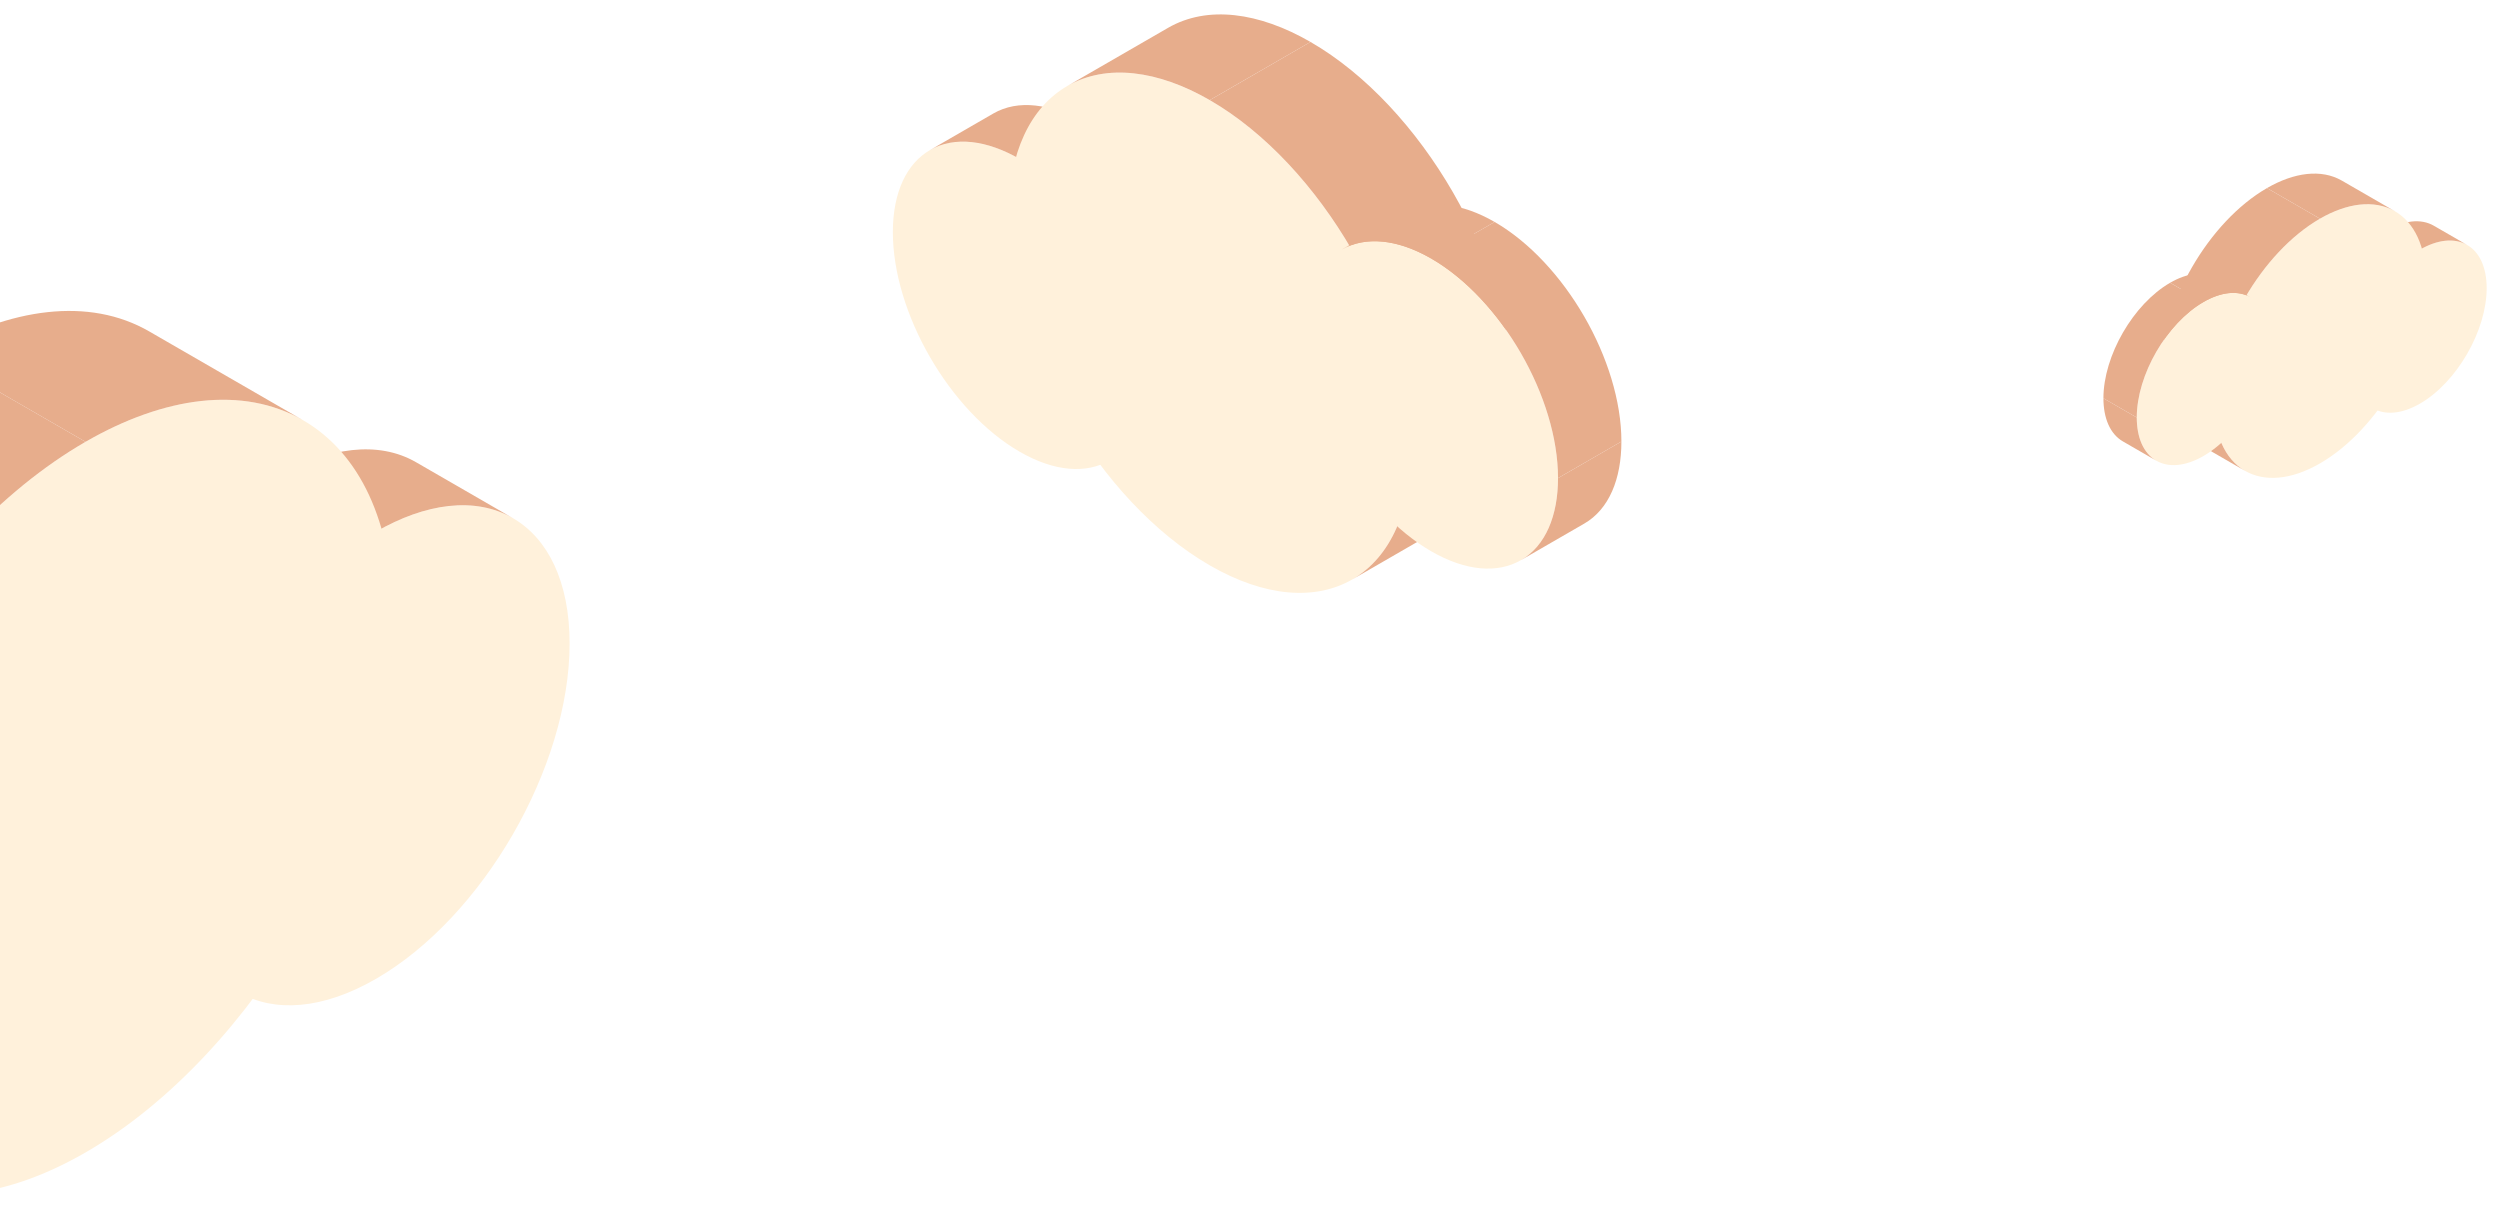 <svg width="787" height="381" viewBox="0 0 787 381" fill="none" xmlns="http://www.w3.org/2000/svg">
<g filter="url(#filter0_d_3301_680)">
<path d="M179.31 198.57C179.31 237.441 152.02 284.709 118.356 304.145C84.693 323.581 57.403 307.825 57.403 268.953C57.403 230.082 84.693 182.814 118.356 163.378C152.02 143.943 179.31 159.698 179.31 198.57Z" fill="#FFF1DB"/>
<path d="M57.403 268.953C57.403 286.966 63.354 301.543 75.256 308.414L44.779 290.819C32.878 283.947 26.927 269.37 26.927 251.357L57.403 268.953Z" fill="#E7AD8C"/>
<path d="M57.403 268.956C57.403 230.084 84.693 182.817 118.357 163.381L87.88 145.785C54.217 165.221 26.927 212.488 26.927 251.36L57.403 268.956Z" fill="#E7AD8C"/>
<path d="M161.458 159.11C149.556 152.238 133.957 154.373 118.357 163.379L87.881 145.783C103.48 136.777 119.079 134.642 130.981 141.514L161.458 159.11Z" fill="#E7AD8C"/>
<path d="M123.797 191.012C123.797 252.788 80.427 327.906 26.928 358.794C-26.572 389.682 -69.941 364.643 -69.941 302.867C-69.941 241.091 -26.572 165.973 26.928 135.085C80.427 104.197 123.797 129.236 123.797 191.012Z" fill="#FFF1DB"/>
<path d="M-69.942 302.868C-69.942 331.494 -60.485 354.66 -41.57 365.58L-90.004 337.617C-108.919 326.696 -118.377 303.53 -118.377 274.904L-69.942 302.868Z" fill="#E7AD8C"/>
<path d="M-69.942 302.866C-69.942 241.09 -26.572 165.972 26.927 135.084L-21.508 107.12C-75.007 138.008 -118.377 213.127 -118.377 274.902L-69.942 302.866Z" fill="#E7AD8C"/>
<path d="M95.424 128.3C76.509 117.38 51.718 120.772 26.927 135.085L-21.508 107.122C3.283 92.808 28.074 89.416 46.989 100.336L95.424 128.3Z" fill="#E7AD8C"/>
<path d="M-18.616 246.458C-18.616 285.329 -45.906 332.597 -79.57 352.033C-113.234 371.469 -140.524 355.713 -140.524 316.841C-140.524 277.97 -113.234 230.702 -79.57 211.266C-45.906 191.83 -18.616 207.586 -18.616 246.458Z" fill="#FFF1DB"/>
<path d="M-140.523 316.84C-140.523 334.853 -134.572 349.43 -122.67 356.301L-153.147 338.706C-165.049 331.834 -171 317.257 -171 299.244L-140.523 316.84Z" fill="#E7AD8C"/>
<path d="M-140.523 316.84C-140.523 277.969 -113.234 230.702 -79.57 211.266L-110.046 193.67C-143.71 213.106 -171 260.373 -171 299.244L-140.523 316.84Z" fill="#E7AD8C"/>
<path d="M-36.468 206.997C-48.37 200.125 -63.971 202.26 -79.57 211.266L-110.046 193.67C-94.447 184.664 -78.847 182.529 -66.945 189.401L-36.468 206.997Z" fill="#E7AD8C"/>
<path d="M782.803 86.703C782.803 100.09 773.404 116.369 761.811 123.062C750.217 129.756 740.818 124.33 740.818 110.943C740.818 97.555 750.217 81.276 761.811 74.583C773.404 67.889 782.803 73.316 782.803 86.703Z" fill="#FFF1DB"/>
<path d="M740.818 110.943C740.818 117.146 742.868 122.166 746.967 124.533L736.471 118.473C732.372 116.106 730.323 111.086 730.323 104.883L740.818 110.943Z" fill="#E7AD8C"/>
<path d="M740.819 110.944C740.819 97.556 750.217 81.278 761.811 74.584L751.315 68.524C739.721 75.218 730.323 91.496 730.323 104.884L740.819 110.944Z" fill="#E7AD8C"/>
<path d="M776.654 73.113C772.555 70.746 767.183 71.481 761.811 74.583L751.314 68.523C756.687 65.421 762.059 64.686 766.158 67.053L776.654 73.113Z" fill="#E7AD8C"/>
<path d="M763.685 84.1C763.685 105.375 748.749 131.246 730.324 141.884C711.899 152.521 696.962 143.898 696.962 122.622C696.962 101.347 711.899 75.476 730.324 64.839C748.749 54.201 763.685 62.825 763.685 84.1Z" fill="#FFF1DB"/>
<path d="M696.962 122.622C696.962 132.481 700.219 140.46 706.733 144.221L690.053 134.59C683.538 130.829 680.281 122.851 680.281 112.992L696.962 122.622Z" fill="#E7AD8C"/>
<path d="M696.962 122.622C696.962 101.347 711.899 75.476 730.324 64.839L713.643 55.208C695.218 65.846 680.281 91.717 680.281 112.992L696.962 122.622Z" fill="#E7AD8C"/>
<path d="M753.913 62.502C747.399 58.741 738.862 59.909 730.324 64.839L713.643 55.208C722.181 50.279 730.718 49.111 737.233 52.871L753.913 62.502Z" fill="#E7AD8C"/>
<path d="M714.638 103.195C714.638 116.583 705.239 132.861 693.645 139.555C682.051 146.249 672.653 140.822 672.653 127.435C672.653 114.048 682.051 97.769 693.645 91.075C705.239 84.382 714.638 89.808 714.638 103.195Z" fill="#FFF1DB"/>
<path d="M672.653 127.435C672.653 133.639 674.703 138.659 678.802 141.025L668.306 134.965C664.207 132.599 662.157 127.579 662.157 121.375L672.653 127.435Z" fill="#E7AD8C"/>
<path d="M672.653 127.435C672.653 114.048 682.051 97.769 693.645 91.075L683.149 85.016C671.556 91.709 662.157 107.988 662.157 121.375L672.653 127.435Z" fill="#E7AD8C"/>
<path d="M708.489 89.605C704.39 87.238 699.018 87.974 693.645 91.075L683.149 85.016C688.522 81.914 693.893 81.178 697.992 83.545L708.489 89.605Z" fill="#E7AD8C"/>
<path d="M281.071 69.08C281.071 94.529 298.937 125.475 320.977 138.199C343.016 150.924 360.883 140.608 360.883 115.159C360.883 89.71 343.016 58.765 320.977 46.04C298.937 33.316 281.071 43.631 281.071 69.08Z" fill="#FFF1DB"/>
<path d="M360.883 115.159C360.883 126.952 356.986 136.496 349.194 140.994L369.147 129.475C376.939 124.976 380.836 115.432 380.836 103.639L360.883 115.159Z" fill="#E7AD8C"/>
<path d="M360.883 115.161C360.883 89.712 343.016 58.766 320.976 46.042L340.929 34.522C362.969 47.246 380.836 78.192 380.836 103.641L360.883 115.161Z" fill="#E7AD8C"/>
<path d="M292.758 43.246C300.55 38.747 310.764 40.145 320.976 46.042L340.929 34.522C330.717 28.625 320.503 27.227 312.711 31.726L292.758 43.246Z" fill="#E7AD8C"/>
<path d="M317.417 64.131C317.417 104.575 345.811 153.755 380.836 173.977C415.862 194.199 444.256 177.806 444.256 137.361C444.256 96.917 415.862 47.737 380.836 27.515C345.811 7.293 317.417 23.686 317.417 64.131Z" fill="#FFF1DB"/>
<path d="M444.256 137.361C444.256 156.103 438.064 171.27 425.681 178.42L457.391 160.112C469.774 152.962 475.966 137.796 475.966 119.054L444.256 137.361Z" fill="#E7AD8C"/>
<path d="M444.256 137.361C444.256 96.917 415.862 47.737 380.836 27.515L412.546 9.207C447.572 29.429 475.966 78.609 475.966 119.053L444.256 137.361Z" fill="#E7AD8C"/>
<path d="M335.992 23.073C348.375 15.924 364.606 18.145 380.836 27.515L412.546 9.207C396.316 -0.164 380.085 -2.384 367.702 4.766L335.992 23.073Z" fill="#E7AD8C"/>
<path d="M410.652 100.431C410.652 125.88 428.518 156.826 450.558 169.551C472.597 182.275 490.464 171.96 490.464 146.511C490.464 121.062 472.597 90.116 450.558 77.391C428.518 64.667 410.652 74.982 410.652 100.431Z" fill="#FFF1DB"/>
<path d="M490.464 146.511C490.464 158.304 486.568 167.846 478.776 172.345L498.729 160.825C506.521 156.326 510.417 146.783 510.417 134.99L490.464 146.511Z" fill="#E7AD8C"/>
<path d="M490.464 146.511C490.464 121.062 472.597 90.116 450.558 77.391L470.511 65.871C492.55 78.596 510.417 109.541 510.417 134.99L490.464 146.511Z" fill="#E7AD8C"/>
<path d="M422.34 74.596C430.132 70.097 440.345 71.495 450.558 77.391L470.511 65.871C460.298 59.975 450.086 58.578 442.293 63.076L422.34 74.596Z" fill="#E7AD8C"/>
</g>
<defs>
<filter id="filter0_d_3301_680" x="-175" y="0.542" width="961.803" height="379.483" filterUnits="userSpaceOnUse" color-interpolation-filters="sRGB">
<feFlood flood-opacity="0" result="BackgroundImageFix"/>
<feColorMatrix in="SourceAlpha" type="matrix" values="0 0 0 0 0 0 0 0 0 0 0 0 0 0 0 0 0 0 127 0" result="hardAlpha"/>
<feOffset dy="4"/>
<feGaussianBlur stdDeviation="2"/>
<feComposite in2="hardAlpha" operator="out"/>
<feColorMatrix type="matrix" values="0 0 0 0 0 0 0 0 0 0 0 0 0 0 0 0 0 0 0.25 0"/>
<feBlend mode="normal" in2="BackgroundImageFix" result="effect1_dropShadow_3301_680"/>
<feBlend mode="normal" in="SourceGraphic" in2="effect1_dropShadow_3301_680" result="shape"/>
</filter>
</defs>
</svg>
